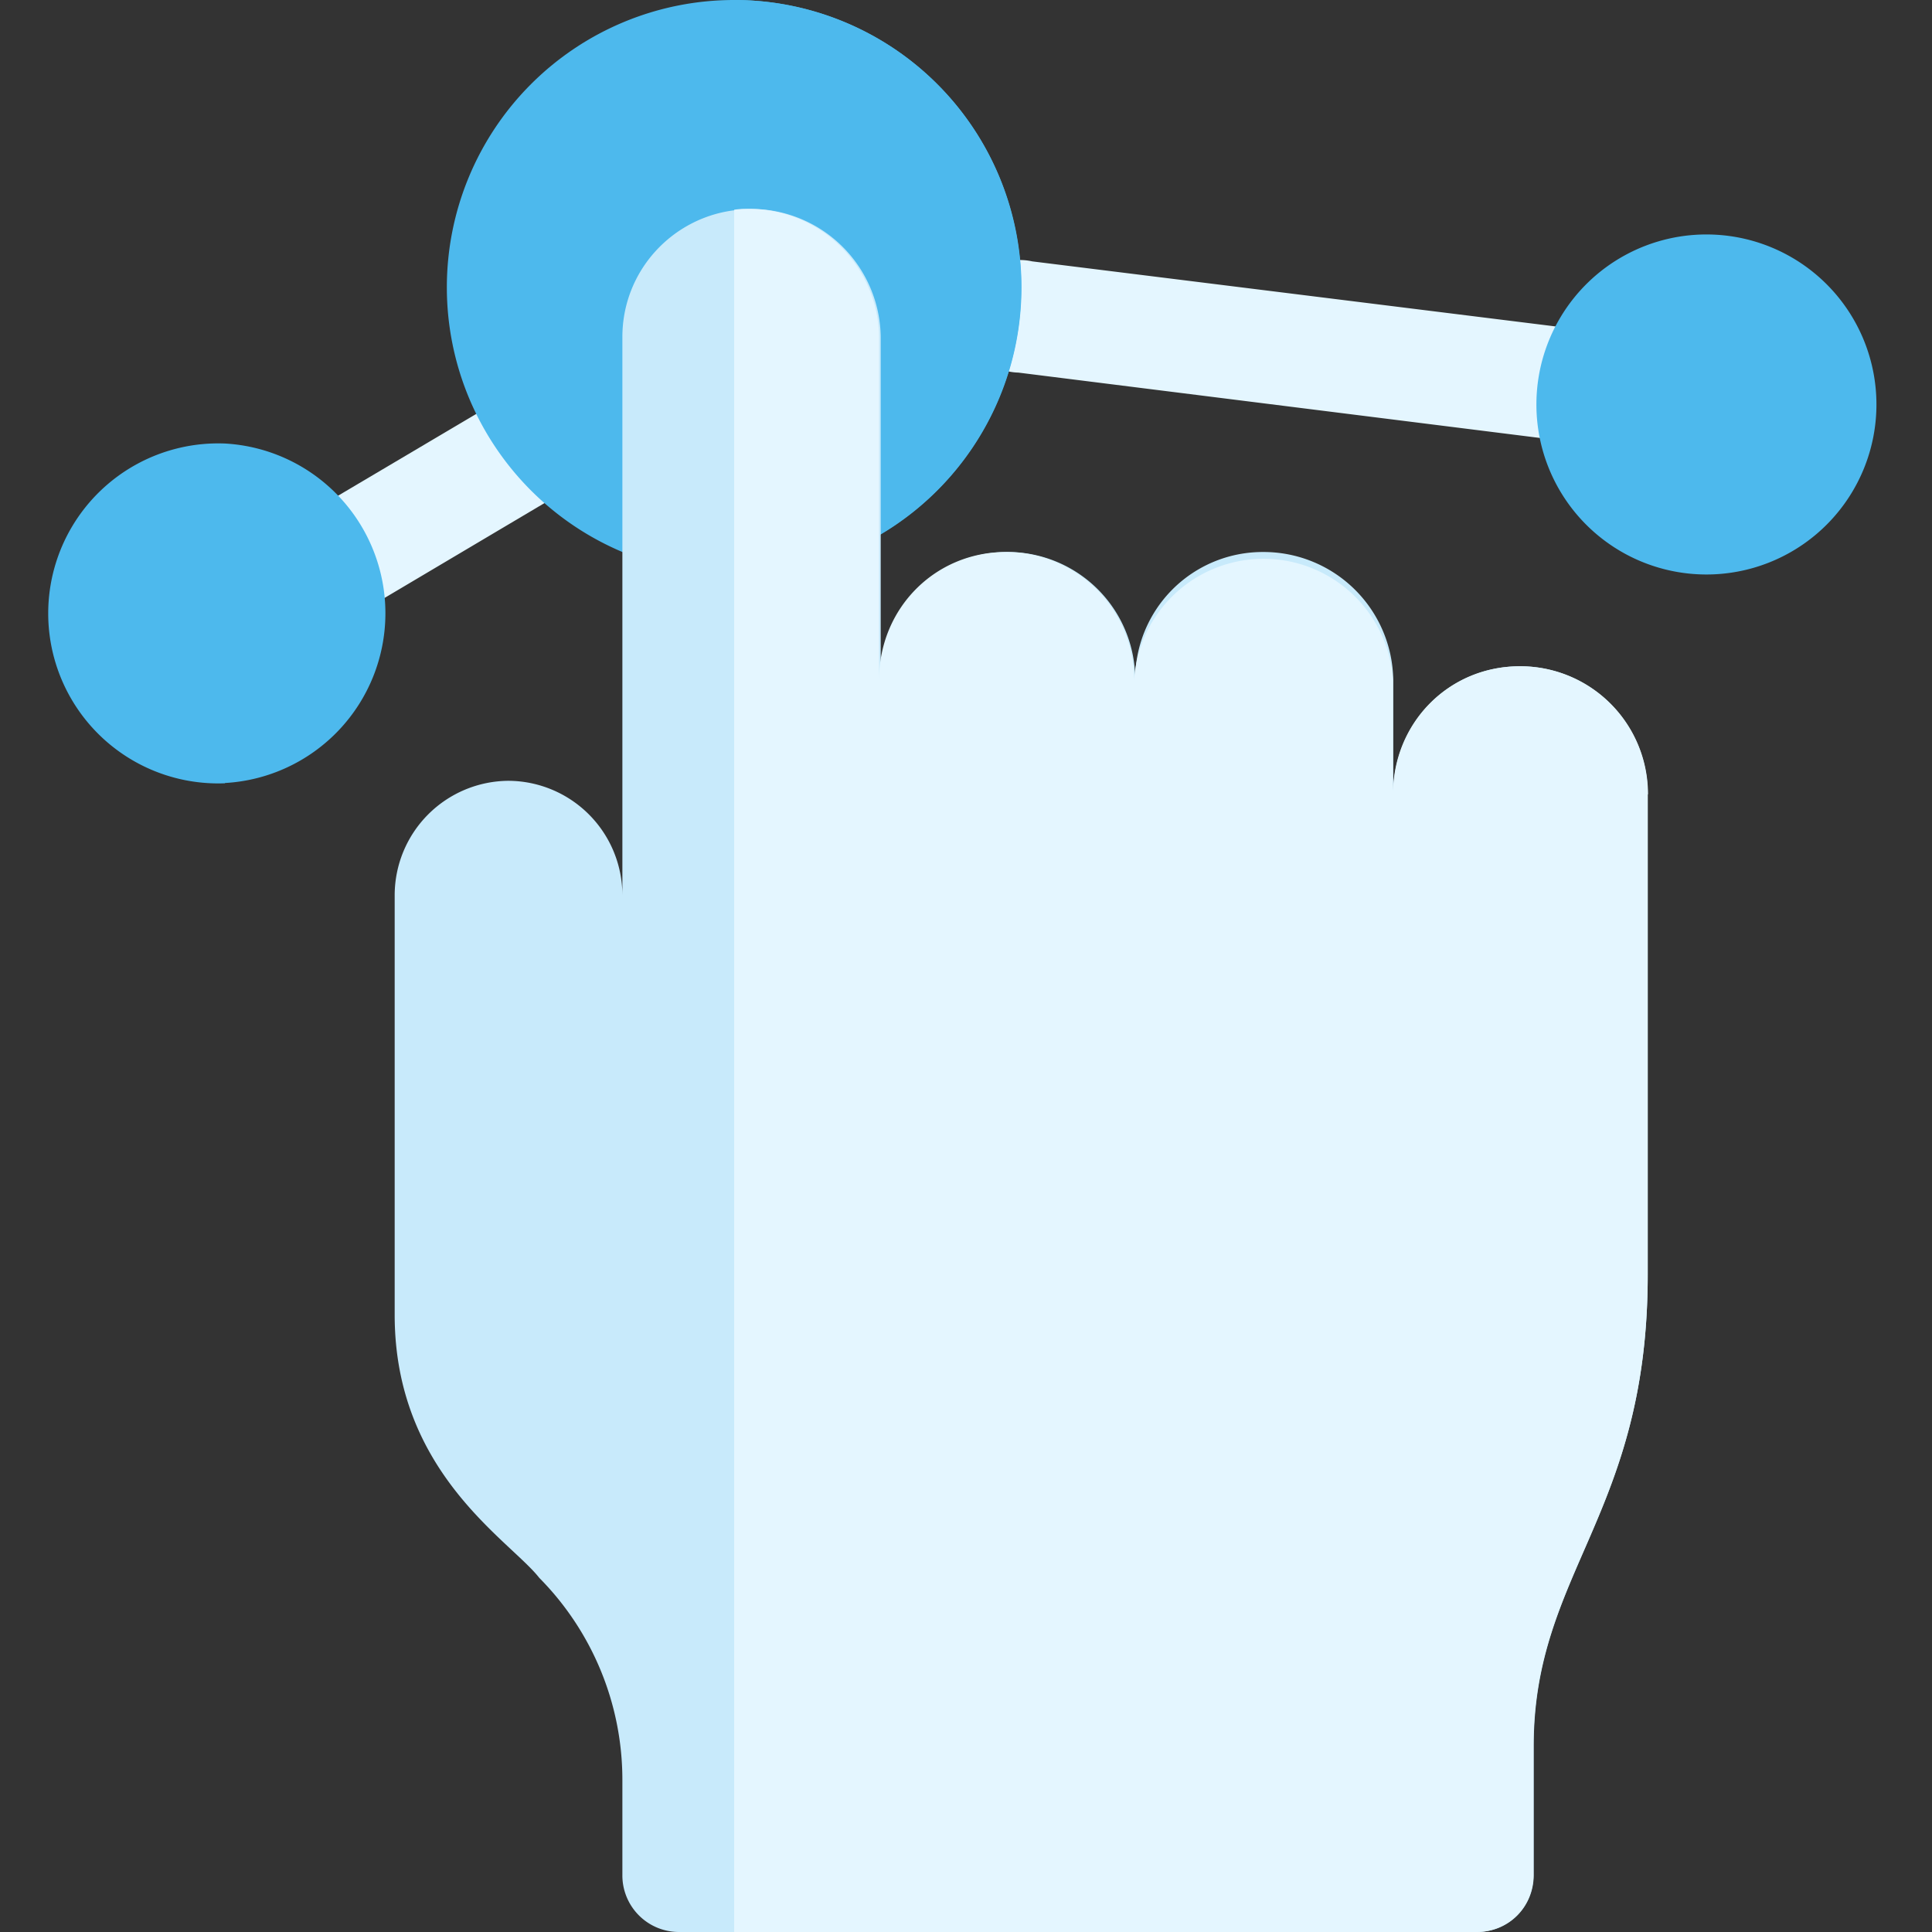 <svg width="70" height="70" viewBox="0 0 70 70" xmlns="http://www.w3.org/2000/svg"><rect x="0" y="0" width="70" height="70" fill="#333333" stroke="none"/><g fill="none" fill-rule="evenodd"><path d="M18.62 14.19l-8.06 4.77a2 2 0 0 0-.7 2.76 2.05 2.05 0 0 0 2.8.7l8.26-4.9-2.3-3.33zM57.66 16.08l-.25-.01L36.9 13.5a2.04 2.04 0 1 1 .5-4.03l20.51 2.55a2.04 2.04 0 0 1-.25 4.05z" fill="#E4F6FF"/><path d="M62.07 20.81a6.16 6.16 0 1 1 .01-12.31 6.16 6.16 0 0 1-.01 12.31zM8.15 28.38a6.16 6.16 0 1 1 .01-12.31 6.16 6.16 0 0 1-.01 12.3zM26.6 0a10.4 10.4 0 1 0 0 20.82A10.4 10.4 0 0 0 26.6 0z" fill="#4DB9ED"/><path d="M37 10.4a10.4 10.4 0 0 1-10.4 10.41V0A10.4 10.4 0 0 1 37 10.4z" fill="#4DB9ED"/><path d="M59.7 28.78v17.4c0 8.7-4.13 10.78-4.13 17.08v4.67c0 1.16-.9 2.07-2.06 2.07h-28.9a2.05 2.05 0 0 1-2.06-2.07V64.5a10.4 10.4 0 0 0-3.01-7.33c-1.07-1.37-5.24-3.81-5.24-9.53V32.43a4.15 4.15 0 0 1 4.13-4.14 4.15 4.15 0 0 1 4.12 4.14V12.21c0-2.4 1.82-4.35 4.13-4.6.17-.04.33-.04.5-.04a4.7 4.7 0 0 1 4.73 4.64v12.43c0-2.57 2-4.64 4.6-4.64a4.62 4.62 0 0 1 4.62 4.64A4.62 4.62 0 0 1 45.75 20a4.7 4.7 0 0 1 4.73 4.64v4.14c0-2.57 2-4.64 4.6-4.64a4.62 4.62 0 0 1 4.62 4.64z" fill="#C8EAFB"/><path d="M59.7 28.78v17.4c0 8.7-4.14 10.78-4.14 17.08v4.67c0 1.16-.9 2.07-2.07 2.07H26.6V7.6c.17-.03.34-.03.5-.03a4.7 4.7 0 0 1 4.75 4.64v12.43c0-2.57 2-4.64 4.6-4.64a4.63 4.63 0 0 1 4.64 4.64 4.7 4.7 0 0 1 9.38 0v4.14c0-2.57 2-4.64 4.6-4.64a4.63 4.63 0 0 1 4.64 4.64z" fill="#E4F6FF"/></g></svg>